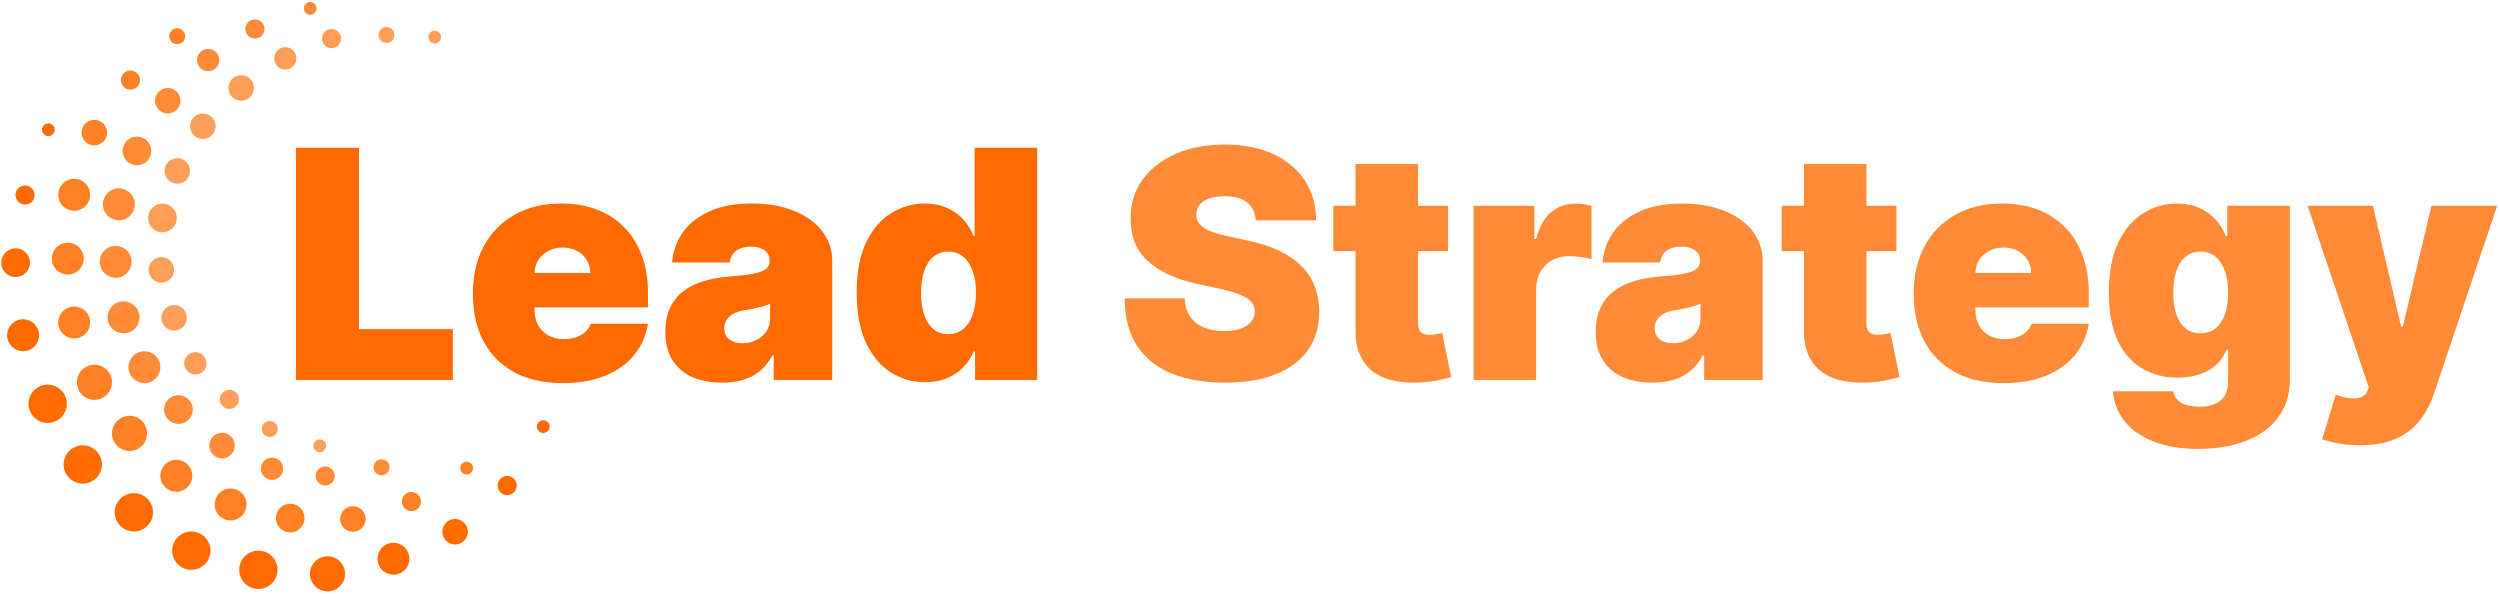 <svg width="783" height="186" viewBox="0 0 783 186" fill="none" xmlns="http://www.w3.org/2000/svg">
<path d="M92.687 119V46.273H112.432V103.091H141.835V119H92.687Z" fill="#FF6B00"/>
<path d="M176.237 119.994C170.413 119.994 165.394 118.882 161.18 116.656C156.99 114.407 153.758 111.187 151.485 106.997C149.236 102.783 148.112 97.74 148.112 91.869C148.112 86.235 149.248 81.311 151.521 77.097C153.794 72.882 157.001 69.604 161.144 67.26C165.287 64.916 170.176 63.744 175.811 63.744C179.93 63.744 183.659 64.383 186.997 65.662C190.335 66.94 193.188 68.799 195.555 71.237C197.922 73.652 199.745 76.588 201.024 80.044C202.302 83.5 202.941 87.395 202.941 91.727V96.273H154.22V85.477H184.902C184.878 83.915 184.475 82.542 183.694 81.358C182.937 80.15 181.907 79.215 180.605 78.552C179.326 77.866 177.87 77.523 176.237 77.523C174.651 77.523 173.195 77.866 171.869 78.552C170.543 79.215 169.478 80.139 168.673 81.322C167.892 82.506 167.477 83.891 167.43 85.477V97.125C167.43 98.877 167.797 100.439 168.531 101.812C169.265 103.186 170.318 104.263 171.691 105.044C173.064 105.825 174.722 106.216 176.663 106.216C178.012 106.216 179.243 106.026 180.356 105.648C181.492 105.269 182.463 104.724 183.268 104.014C184.073 103.28 184.665 102.404 185.044 101.386H202.941C202.326 105.174 200.87 108.465 198.573 111.258C196.277 114.028 193.235 116.183 189.447 117.722C185.683 119.237 181.279 119.994 176.237 119.994Z" fill="#FF6B00"/>
<path d="M226.139 119.852C222.659 119.852 219.581 119.284 216.906 118.148C214.255 116.988 212.171 115.236 210.656 112.892C209.141 110.548 208.383 107.565 208.383 103.943C208.383 100.96 208.892 98.415 209.91 96.308C210.928 94.177 212.349 92.438 214.172 91.088C215.995 89.739 218.114 88.709 220.528 87.999C222.967 87.288 225.595 86.827 228.412 86.614C231.466 86.377 233.916 86.093 235.763 85.761C237.633 85.406 238.982 84.921 239.811 84.305C240.64 83.666 241.054 82.826 241.054 81.784V81.642C241.054 80.222 240.509 79.132 239.42 78.375C238.331 77.617 236.935 77.239 235.23 77.239C233.36 77.239 231.833 77.653 230.649 78.481C229.489 79.286 228.791 80.529 228.554 82.21H210.514C210.751 78.896 211.804 75.842 213.675 73.048C215.569 70.231 218.327 67.982 221.949 66.301C225.571 64.597 230.093 63.744 235.514 63.744C239.42 63.744 242.924 64.206 246.026 65.129C249.127 66.029 251.767 67.295 253.945 68.929C256.123 70.539 257.78 72.433 258.916 74.611C260.076 76.765 260.656 79.109 260.656 81.642V119H242.332V111.33H241.906C240.817 113.365 239.491 115.011 237.929 116.266C236.39 117.52 234.626 118.432 232.638 119C230.673 119.568 228.507 119.852 226.139 119.852ZM232.531 107.494C234.023 107.494 235.419 107.187 236.722 106.571C238.047 105.955 239.124 105.068 239.953 103.908C240.782 102.748 241.196 101.339 241.196 99.682V95.136C240.675 95.349 240.119 95.551 239.527 95.74C238.959 95.929 238.343 96.107 237.68 96.273C237.041 96.438 236.355 96.592 235.621 96.734C234.91 96.876 234.165 97.007 233.383 97.125C231.868 97.362 230.625 97.752 229.655 98.297C228.708 98.818 227.998 99.469 227.524 100.25C227.074 101.008 226.849 101.86 226.849 102.807C226.849 104.322 227.382 105.482 228.447 106.287C229.513 107.092 230.874 107.494 232.531 107.494Z" fill="#FF6B00"/>
<path d="M289.767 119.71C285.884 119.71 282.309 118.692 279.042 116.656C275.799 114.62 273.195 111.531 271.23 107.388C269.288 103.245 268.318 98.025 268.318 91.727C268.318 85.146 269.336 79.795 271.372 75.676C273.431 71.557 276.083 68.538 279.326 66.621C282.593 64.703 286.026 63.744 289.625 63.744C292.323 63.744 294.691 64.218 296.727 65.165C298.763 66.088 300.467 67.331 301.84 68.893C303.214 70.432 304.255 72.125 304.965 73.972H305.25V46.273H324.852V119H305.392V110.051H304.965C304.208 111.898 303.119 113.555 301.698 115.023C300.302 116.467 298.597 117.615 296.585 118.467C294.596 119.296 292.323 119.71 289.767 119.71ZM297.011 104.653C298.81 104.653 300.349 104.133 301.627 103.091C302.93 102.026 303.924 100.534 304.61 98.616C305.321 96.675 305.676 94.379 305.676 91.727C305.676 89.028 305.321 86.72 304.61 84.802C303.924 82.861 302.93 81.382 301.627 80.364C300.349 79.322 298.81 78.801 297.011 78.801C295.212 78.801 293.673 79.322 292.394 80.364C291.14 81.382 290.169 82.861 289.483 84.802C288.82 86.72 288.488 89.028 288.488 91.727C288.488 94.426 288.82 96.746 289.483 98.688C290.169 100.605 291.14 102.085 292.394 103.126C293.673 104.144 295.212 104.653 297.011 104.653Z" fill="#FF6B00"/>
<path d="M393.318 69C393.128 66.632 392.241 64.786 390.654 63.46C389.092 62.134 386.713 61.472 383.517 61.472C381.481 61.472 379.812 61.72 378.51 62.217C377.231 62.691 376.284 63.342 375.669 64.17C375.053 64.999 374.733 65.946 374.71 67.011C374.662 67.887 374.816 68.68 375.171 69.391C375.55 70.077 376.142 70.704 376.947 71.273C377.752 71.817 378.782 72.314 380.037 72.764C381.291 73.214 382.783 73.616 384.511 73.972L390.477 75.25C394.501 76.102 397.946 77.227 400.811 78.624C403.675 80.02 406.019 81.666 407.842 83.56C409.665 85.43 411.002 87.537 411.855 89.881C412.731 92.224 413.18 94.781 413.204 97.551C413.18 102.333 411.985 106.382 409.617 109.696C407.25 113.01 403.865 115.532 399.461 117.26C395.082 118.988 389.814 119.852 383.659 119.852C377.338 119.852 371.822 118.917 367.11 117.047C362.423 115.177 358.777 112.3 356.173 108.418C353.592 104.511 352.29 99.516 352.267 93.432H371.017C371.135 95.657 371.691 97.527 372.686 99.043C373.68 100.558 375.077 101.706 376.876 102.487C378.699 103.268 380.865 103.659 383.375 103.659C385.482 103.659 387.245 103.399 388.666 102.878C390.086 102.357 391.163 101.635 391.897 100.712C392.631 99.788 393.01 98.735 393.034 97.551C393.01 96.438 392.643 95.468 391.933 94.639C391.246 93.787 390.11 93.029 388.524 92.366C386.938 91.68 384.795 91.041 382.096 90.449L374.852 88.886C368.412 87.49 363.334 85.158 359.617 81.891C355.924 78.6 354.09 74.114 354.113 68.432C354.09 63.815 355.321 59.779 357.806 56.322C360.316 52.842 363.784 50.132 368.211 48.19C372.662 46.249 377.764 45.278 383.517 45.278C389.388 45.278 394.466 46.261 398.751 48.226C403.036 50.191 406.339 52.961 408.659 56.535C411.002 60.087 412.186 64.241 412.21 69H393.318Z" fill="#FF8B38"/>
<path d="M453.527 64.454V78.659H417.59V64.454H453.527ZM424.55 51.386H444.152V101.457C444.152 102.215 444.282 102.854 444.543 103.375C444.803 103.872 445.206 104.251 445.75 104.511C446.295 104.748 446.993 104.866 447.845 104.866C448.437 104.866 449.124 104.795 449.905 104.653C450.71 104.511 451.302 104.393 451.681 104.298L454.522 118.077C453.646 118.337 452.391 118.657 450.757 119.035C449.148 119.414 447.23 119.663 445.005 119.781C440.506 120.018 436.73 119.556 433.676 118.396C430.622 117.213 428.326 115.354 426.787 112.821C425.248 110.288 424.503 107.116 424.55 103.304V51.386Z" fill="#FF8B38"/>
<path d="M461.526 119V64.454H480.56V74.824H481.128C482.123 70.989 483.697 68.183 485.852 66.408C488.03 64.632 490.575 63.744 493.486 63.744C494.339 63.744 495.179 63.815 496.008 63.957C496.86 64.076 497.677 64.253 498.458 64.49V81.216C497.487 80.884 496.292 80.636 494.871 80.47C493.451 80.304 492.232 80.222 491.214 80.222C489.296 80.222 487.568 80.659 486.029 81.535C484.514 82.388 483.318 83.595 482.442 85.158C481.566 86.697 481.128 88.507 481.128 90.591V119H461.526Z" fill="#FF8B38"/>
<path d="M517.545 119.852C514.065 119.852 510.988 119.284 508.312 118.148C505.661 116.988 503.578 115.236 502.062 112.892C500.547 110.548 499.79 107.565 499.79 103.943C499.79 100.96 500.299 98.415 501.317 96.308C502.335 94.177 503.755 92.438 505.578 91.088C507.401 89.739 509.52 88.709 511.935 87.999C514.373 87.288 517.001 86.827 519.818 86.614C522.872 86.377 525.322 86.093 527.169 85.761C529.039 85.406 530.389 84.921 531.217 84.305C532.046 83.666 532.46 82.826 532.46 81.784V81.642C532.46 80.222 531.916 79.132 530.827 78.375C529.738 77.617 528.341 77.239 526.636 77.239C524.766 77.239 523.239 77.653 522.055 78.481C520.895 79.286 520.197 80.529 519.96 82.21H501.92C502.157 78.896 503.211 75.842 505.081 73.048C506.975 70.231 509.733 67.982 513.355 66.301C516.977 64.597 521.499 63.744 526.92 63.744C530.827 63.744 534.33 64.206 537.432 65.129C540.533 66.029 543.173 67.295 545.351 68.929C547.529 70.539 549.186 72.433 550.322 74.611C551.482 76.765 552.062 79.109 552.062 81.642V119H533.739V111.33H533.312C532.223 113.365 530.898 115.011 529.335 116.266C527.796 117.52 526.033 118.432 524.044 119C522.079 119.568 519.913 119.852 517.545 119.852ZM523.937 107.494C525.429 107.494 526.826 107.187 528.128 106.571C529.454 105.955 530.531 105.068 531.359 103.908C532.188 102.748 532.602 101.339 532.602 99.682V95.136C532.081 95.349 531.525 95.551 530.933 95.74C530.365 95.929 529.749 96.107 529.087 96.273C528.447 96.438 527.761 96.592 527.027 96.734C526.317 96.876 525.571 97.007 524.79 97.125C523.275 97.362 522.032 97.752 521.061 98.297C520.114 98.818 519.404 99.469 518.93 100.25C518.481 101.008 518.256 101.86 518.256 102.807C518.256 104.322 518.788 105.482 519.854 106.287C520.919 107.092 522.28 107.494 523.937 107.494Z" fill="#FF8B38"/>
<path d="M593.957 64.454V78.659H558.019V64.454H593.957ZM564.98 51.386H584.582V101.457C584.582 102.215 584.712 102.854 584.973 103.375C585.233 103.872 585.635 104.251 586.18 104.511C586.725 104.748 587.423 104.866 588.275 104.866C588.867 104.866 589.554 104.795 590.335 104.653C591.14 104.511 591.732 104.393 592.11 104.298L594.951 118.077C594.075 118.337 592.821 118.657 591.187 119.035C589.577 119.414 587.66 119.663 585.434 119.781C580.936 120.018 577.16 119.556 574.106 118.396C571.052 117.213 568.756 115.354 567.217 112.821C565.678 110.288 564.932 107.116 564.98 103.304V51.386Z" fill="#FF8B38"/>
<path d="M627.506 119.994C621.682 119.994 616.664 118.882 612.45 116.656C608.259 114.407 605.028 111.187 602.755 106.997C600.506 102.783 599.381 97.74 599.381 91.869C599.381 86.235 600.518 81.311 602.79 77.097C605.063 72.882 608.271 69.604 612.414 67.26C616.557 64.916 621.446 63.744 627.08 63.744C631.2 63.744 634.928 64.383 638.266 65.662C641.604 66.94 644.457 68.799 646.825 71.237C649.192 73.652 651.015 76.588 652.293 80.044C653.572 83.5 654.211 87.395 654.211 91.727V96.273H605.489V85.477H636.171C636.147 83.915 635.745 82.542 634.964 81.358C634.206 80.15 633.176 79.215 631.874 78.552C630.596 77.866 629.14 77.523 627.506 77.523C625.92 77.523 624.464 77.866 623.138 78.552C621.813 79.215 620.747 80.139 619.942 81.322C619.161 82.506 618.747 83.891 618.7 85.477V97.125C618.7 98.877 619.066 100.439 619.8 101.812C620.534 103.186 621.588 104.263 622.961 105.044C624.334 105.825 625.991 106.216 627.932 106.216C629.282 106.216 630.513 106.026 631.626 105.648C632.762 105.269 633.733 104.724 634.538 104.014C635.343 103.28 635.934 102.404 636.313 101.386H654.211C653.595 105.174 652.139 108.465 649.843 111.258C647.547 114.028 644.504 116.183 640.717 117.722C636.952 119.237 632.549 119.994 627.506 119.994Z" fill="#FF8B38"/>
<path d="M688.488 140.591C683.019 140.591 678.332 139.81 674.426 138.247C670.543 136.708 667.525 134.578 665.37 131.855C663.24 129.156 662.044 126.055 661.784 122.551H680.676C680.865 123.711 681.339 124.646 682.096 125.357C682.854 126.067 683.824 126.576 685.008 126.883C686.216 127.215 687.565 127.381 689.056 127.381C691.59 127.381 693.685 126.765 695.342 125.534C697.023 124.303 697.863 122.078 697.863 118.858V109.625H697.295C696.585 111.472 695.496 113.046 694.028 114.348C692.56 115.626 690.796 116.609 688.737 117.295C686.677 117.958 684.416 118.29 681.954 118.29C678.072 118.29 674.497 117.39 671.23 115.591C667.986 113.792 665.382 110.939 663.417 107.033C661.476 103.126 660.505 98.025 660.505 91.727C660.505 85.146 661.523 79.795 663.559 75.676C665.619 71.557 668.27 68.538 671.514 66.621C674.781 64.703 678.214 63.744 681.812 63.744C684.511 63.744 686.878 64.218 688.914 65.165C690.95 66.088 692.655 67.331 694.028 68.893C695.401 70.432 696.443 72.125 697.153 73.972H697.579V64.454H717.181V118.858C717.181 123.474 715.986 127.392 713.595 130.612C711.227 133.856 707.889 136.33 703.581 138.034C699.272 139.739 694.241 140.591 688.488 140.591ZM689.198 104.369C690.998 104.369 692.537 103.872 693.815 102.878C695.117 101.86 696.111 100.416 696.798 98.545C697.508 96.651 697.863 94.379 697.863 91.727C697.863 89.028 697.508 86.72 696.798 84.802C696.111 82.861 695.117 81.382 693.815 80.364C692.537 79.322 690.998 78.801 689.198 78.801C687.399 78.801 685.86 79.322 684.582 80.364C683.327 81.382 682.357 82.861 681.67 84.802C681.007 86.72 680.676 89.028 680.676 91.727C680.676 94.426 681.007 96.722 681.67 98.616C682.357 100.487 683.327 101.919 684.582 102.913C685.86 103.884 687.399 104.369 689.198 104.369Z" fill="#FF8B38"/>
<path d="M739.083 139.455C736.834 139.455 734.691 139.277 732.655 138.922C730.619 138.59 728.832 138.129 727.293 137.537L731.555 123.616C733.164 124.185 734.632 124.552 735.958 124.717C737.308 124.883 738.456 124.788 739.403 124.433C740.373 124.078 741.072 123.403 741.498 122.409L741.924 121.415L722.748 64.454H743.202L752.009 102.239H752.577L761.526 64.454H782.123L762.236 123.545C761.242 126.552 759.798 129.251 757.904 131.642C756.034 134.057 753.572 135.963 750.518 137.359C747.464 138.756 743.652 139.455 739.083 139.455Z" fill="#FF8B38"/>
<path d="M117.195 147.311C116.663 146.036 117.265 144.572 118.539 144.04C119.813 143.508 121.277 144.11 121.809 145.384C122.341 146.658 121.74 148.122 120.466 148.654C119.191 149.186 117.727 148.585 117.195 147.311Z" fill="#FF8B38"/>
<path d="M99.08 150.234C98.442 148.705 99.164 146.949 100.693 146.31C102.221 145.672 103.978 146.394 104.617 147.923C105.255 149.452 104.533 151.209 103.004 151.847C101.475 152.485 99.718 151.763 99.08 150.234Z" fill="#FF8B38"/>
<path d="M81.965 148.158C81.22 146.375 82.062 144.325 83.846 143.58C85.63 142.835 87.679 143.678 88.424 145.461C89.169 147.245 88.327 149.295 86.543 150.04C84.759 150.784 82.709 149.942 81.965 148.158Z" fill="#FF8B38"/>
<path d="M65.849 141.082C64.998 139.044 65.961 136.701 67.999 135.85C70.038 134.999 72.38 135.961 73.231 138C74.083 140.039 73.12 142.381 71.081 143.232C69.043 144.083 66.7 143.121 65.849 141.082Z" fill="#FF8B38"/>
<path d="M51.734 130.006C50.776 127.713 51.859 125.077 54.153 124.12C56.446 123.162 59.081 124.245 60.039 126.539C60.996 128.832 59.913 131.467 57.62 132.425C55.327 133.382 52.691 132.299 51.734 130.006Z" fill="#FF8B38"/>
<path d="M40.618 116.93C39.554 114.382 40.758 111.453 43.306 110.39C45.854 109.326 48.782 110.529 49.846 113.077C50.91 115.625 49.707 118.554 47.159 119.618C44.61 120.681 41.682 119.478 40.618 116.93Z" fill="#FF8B38"/>
<path d="M34.078 101.316C33.014 98.768 34.217 95.839 36.766 94.775C39.314 93.712 42.242 94.915 43.306 97.463C44.37 100.011 43.166 102.94 40.618 104.004C38.07 105.067 35.142 103.864 34.078 101.316Z" fill="#FF8B38"/>
<path d="M31.618 83.93C30.554 81.382 31.758 78.453 34.306 77.389C36.854 76.326 39.782 77.529 40.846 80.077C41.91 82.625 40.707 85.554 38.159 86.618C35.61 87.681 32.682 86.478 31.618 83.93Z" fill="#FF8B38"/>
<path d="M32.618 65.93C31.554 63.382 32.758 60.453 35.306 59.389C37.854 58.326 40.782 59.529 41.846 62.077C42.91 64.625 41.707 67.554 39.159 68.618C36.61 69.681 33.682 68.478 32.618 65.93Z" fill="#FF8B38"/>
<path d="M38.734 49.006C37.776 46.713 38.859 44.077 41.153 43.12C43.446 42.162 46.081 43.245 47.039 45.539C47.996 47.832 46.913 50.467 44.62 51.425C42.327 52.382 39.691 51.3 38.734 49.006Z" fill="#FF8B38"/>
<path d="M48.849 33.082C47.998 31.044 48.961 28.701 50.999 27.85C53.038 26.999 55.38 27.961 56.231 30C57.083 32.039 56.12 34.381 54.081 35.232C52.043 36.083 49.7 35.121 48.849 33.082Z" fill="#FF8B38"/>
<path d="M61.965 20.158C61.22 18.375 62.062 16.325 63.846 15.58C65.63 14.835 67.679 15.678 68.424 17.461C69.169 19.245 68.327 21.295 66.543 22.04C64.759 22.784 62.709 21.942 61.965 20.158Z" fill="#FF8B38"/>
<path d="M77.08 10.234C76.442 8.705 77.164 6.949 78.693 6.31C80.222 5.672 81.978 6.394 82.617 7.923C83.255 9.452 82.533 11.209 81.004 11.847C79.475 12.485 77.718 11.763 77.08 10.234Z" fill="#FF8B38"/>
<path d="M95.311 3.387C94.885 2.367 95.367 1.196 96.386 0.771C97.405 0.345 98.576 0.826 99.002 1.846C99.428 2.865 98.946 4.036 97.927 4.462C96.908 4.887 95.736 4.406 95.311 3.387Z" fill="#FF8B38"/>
<path d="M134.311 12.387C133.885 11.367 134.367 10.196 135.386 9.77C136.405 9.345 137.577 9.826 138.002 10.845C138.428 11.865 137.946 13.036 136.927 13.462C135.908 13.887 134.736 13.406 134.311 12.387Z" fill="#FF9E58"/>
<path d="M118.731 11.928C118.199 10.654 118.801 9.19 120.075 8.658C121.349 8.126 122.813 8.728 123.345 10.002C123.877 11.276 123.275 12.74 122.001 13.272C120.727 13.804 119.263 13.202 118.731 11.928Z" fill="#FF9E58"/>
<path d="M101.08 13.234C100.442 11.705 101.164 9.948 102.693 9.31C104.222 8.672 105.978 9.394 106.617 10.923C107.255 12.452 106.533 14.209 105.004 14.847C103.475 15.485 101.718 14.763 101.08 13.234Z" fill="#FF9E58"/>
<path d="M86.116 19.622C85.371 17.838 86.214 15.788 87.998 15.043C89.781 14.299 91.831 15.141 92.576 16.925C93.32 18.708 92.478 20.758 90.694 21.503C88.911 22.248 86.861 21.405 86.116 19.622Z" fill="#FF9E58"/>
<path d="M71.849 29.082C70.998 27.044 71.961 24.701 73.999 23.85C76.038 22.999 78.38 23.961 79.231 26C80.083 28.038 79.12 30.381 77.081 31.232C75.043 32.083 72.7 31.121 71.849 29.082Z" fill="#FF9E58"/>
<path d="M59.849 41.082C58.998 39.044 59.961 36.701 61.999 35.85C64.038 34.999 66.38 35.961 67.231 38C68.083 40.038 67.12 42.381 65.081 43.232C63.043 44.083 60.7 43.121 59.849 41.082Z" fill="#FF9E58"/>
<path d="M51.849 55.082C50.998 53.044 51.961 50.701 53.999 49.85C56.038 48.999 58.38 49.961 59.231 52C60.083 54.038 59.12 56.381 57.081 57.232C55.043 58.083 52.7 57.121 51.849 55.082Z" fill="#FF9E58"/>
<path d="M46.734 70.006C45.776 67.713 46.859 65.077 49.153 64.12C51.446 63.162 54.081 64.245 55.039 66.538C55.996 68.832 54.913 71.467 52.62 72.425C50.327 73.382 47.691 72.299 46.734 70.006Z" fill="#FF9E58"/>
<path d="M46.849 86.082C45.998 84.043 46.961 81.701 48.999 80.85C51.038 79.999 53.38 80.961 54.231 83C55.083 85.038 54.12 87.381 52.081 88.232C50.043 89.083 47.7 88.121 46.849 86.082Z" fill="#FF9E58"/>
<path d="M50.849 101.082C49.998 99.043 50.961 96.701 52.999 95.85C55.038 94.999 57.38 95.961 58.231 98C59.083 100.039 58.12 102.381 56.081 103.232C54.043 104.083 51.7 103.121 50.849 101.082Z" fill="#FF9E58"/>
<path d="M57.965 115.158C57.22 113.374 58.062 111.325 59.846 110.58C61.63 109.835 63.679 110.678 64.424 112.461C65.169 114.245 64.327 116.295 62.543 117.04C60.759 117.784 58.709 116.942 57.965 115.158Z" fill="#FF9E58"/>
<path d="M69.08 126.234C68.442 124.705 69.164 122.948 70.693 122.31C72.222 121.672 73.978 122.394 74.617 123.923C75.255 125.452 74.533 127.209 73.004 127.847C71.475 128.485 69.718 127.763 69.08 126.234Z" fill="#FF9E58"/>
<path d="M82.195 135.311C81.663 134.036 82.265 132.572 83.539 132.04C84.813 131.508 86.278 132.11 86.809 133.384C87.341 134.658 86.74 136.122 85.466 136.654C84.192 137.186 82.727 136.585 82.195 135.311Z" fill="#FF9E58"/>
<path d="M98.311 140.387C97.885 139.367 98.367 138.196 99.386 137.77C100.405 137.345 101.577 137.826 102.002 138.846C102.428 139.865 101.946 141.036 100.927 141.462C99.908 141.887 98.736 141.406 98.311 140.387Z" fill="#FF9E58"/>
<path d="M53.195 12.31C52.663 11.036 53.265 9.572 54.539 9.04C55.813 8.508 57.278 9.11 57.809 10.384C58.341 11.658 57.74 13.122 56.466 13.654C55.191 14.186 53.727 13.585 53.195 12.31Z" fill="#FF8025"/>
<path d="M38.08 26.234C37.442 24.705 38.164 22.948 39.693 22.31C41.221 21.672 42.978 22.394 43.617 23.923C44.255 25.452 43.533 27.209 42.004 27.847C40.475 28.485 38.718 27.763 38.08 26.234Z" fill="#FF8025"/>
<path d="M25.849 43.082C24.998 41.044 25.961 38.701 27.999 37.85C30.038 36.999 32.38 37.961 33.231 40C34.083 42.038 33.12 44.381 31.081 45.232C29.043 46.083 26.7 45.121 25.849 43.082Z" fill="#FF8025"/>
<path d="M18.618 62.93C17.554 60.382 18.758 57.453 21.306 56.389C23.854 55.326 26.782 56.529 27.846 59.077C28.91 61.625 27.707 64.554 25.159 65.618C22.61 66.681 19.682 65.478 18.618 62.93Z" fill="#FF8025"/>
<path d="M16.618 82.93C15.554 80.382 16.758 77.453 19.306 76.389C21.854 75.326 24.782 76.529 25.846 79.077C26.91 81.625 25.707 84.554 23.159 85.618C20.61 86.681 17.682 85.478 16.618 82.93Z" fill="#FF8025"/>
<path d="M18.618 102.93C17.554 100.382 18.758 97.453 21.306 96.389C23.854 95.326 26.782 96.529 27.846 99.077C28.91 101.625 27.707 104.554 25.159 105.618C22.61 106.681 19.682 105.478 18.618 102.93Z" fill="#FF8025"/>
<path d="M24.503 121.854C23.332 119.051 24.656 115.83 27.459 114.659C30.262 113.489 33.483 114.813 34.654 117.616C35.824 120.419 34.5 123.64 31.697 124.81C28.894 125.98 25.673 124.657 24.503 121.854Z" fill="#FF8025"/>
<path d="M35.503 137.854C34.333 135.051 35.656 131.83 38.459 130.659C41.262 129.489 44.483 130.813 45.654 133.616C46.824 136.419 45.5 139.64 42.697 140.81C39.894 141.98 36.673 140.657 35.503 137.854Z" fill="#FF8025"/>
<path d="M50.618 150.93C49.554 148.382 50.758 145.453 53.306 144.389C55.854 143.326 58.782 144.529 59.846 147.077C60.91 149.625 59.707 152.554 57.159 153.618C54.61 154.681 51.682 153.478 50.618 150.93Z" fill="#FF8025"/>
<path d="M67.618 159.93C66.554 157.382 67.758 154.453 70.306 153.389C72.854 152.326 75.782 153.529 76.846 156.077C77.91 158.625 76.707 161.554 74.159 162.618C71.61 163.681 68.682 162.478 67.618 159.93Z" fill="#FF8025"/>
<path d="M86.734 164.006C85.776 161.713 86.859 159.077 89.153 158.12C91.446 157.162 94.081 158.245 95.039 160.539C95.996 162.832 94.913 165.467 92.62 166.425C90.327 167.382 87.691 166.299 86.734 164.006Z" fill="#FF8025"/>
<path d="M106.849 164.082C105.998 162.044 106.961 159.701 108.999 158.85C111.038 157.999 113.38 158.961 114.231 161C115.083 163.039 114.12 165.381 112.081 166.232C110.043 167.083 107.7 166.121 106.849 164.082Z" fill="#FF8025"/>
<path d="M126.08 158.234C125.442 156.705 126.164 154.948 127.693 154.31C129.221 153.672 130.978 154.394 131.617 155.923C132.255 157.452 131.533 159.209 130.004 159.847C128.475 160.485 126.718 159.763 126.08 158.234Z" fill="#FF8025"/>
<path d="M144.311 147.387C143.885 146.367 144.367 145.196 145.386 144.77C146.405 144.345 147.576 144.826 148.002 145.846C148.428 146.865 147.946 148.036 146.927 148.462C145.908 148.887 144.736 148.406 144.311 147.387Z" fill="#FF8025"/>
<path d="M13.311 41.387C12.885 40.367 13.367 39.196 14.386 38.77C15.405 38.345 16.576 38.826 17.002 39.846C17.428 40.865 16.946 42.036 15.927 42.462C14.908 42.887 13.736 42.406 13.311 41.387Z" fill="#FF6B00"/>
<path d="M5.08 62.234C4.442 60.705 5.164 58.949 6.693 58.31C8.222 57.672 9.978 58.394 10.617 59.923C11.255 61.452 10.533 63.209 9.004 63.847C7.475 64.485 5.718 63.763 5.08 62.234Z" fill="#FF6B00"/>
<path d="M0.734 84.006C-0.224 81.713 0.859 79.077 3.153 78.12C5.446 77.162 8.081 78.245 9.039 80.538C9.996 82.832 8.913 85.467 6.62 86.425C4.327 87.382 1.691 86.299 0.734 84.006Z" fill="#FF6B00"/>
<path d="M2.618 106.93C1.554 104.382 2.758 101.453 5.306 100.389C7.854 99.326 10.782 100.529 11.846 103.077C12.91 105.625 11.707 108.554 9.159 109.618C6.61 110.681 3.682 109.478 2.618 106.93Z" fill="#FF6B00"/>
<path d="M9.387 128.778C8.111 125.72 9.555 122.206 12.613 120.929C15.67 119.652 19.184 121.096 20.461 124.154C21.738 127.212 20.294 130.726 17.236 132.003C14.178 133.279 10.664 131.836 9.387 128.778Z" fill="#FF6B00"/>
<path d="M168.311 134.387C167.885 133.367 168.367 132.196 169.386 131.77C170.405 131.345 171.577 131.826 172.002 132.846C172.428 133.865 171.946 135.036 170.927 135.462C169.908 135.887 168.736 135.406 168.311 134.387Z" fill="#FF6B00"/>
<path d="M20.387 147.778C19.111 144.72 20.555 141.206 23.613 139.929C26.67 138.652 30.184 140.096 31.461 143.154C32.738 146.212 31.294 149.726 28.236 151.003C25.178 152.279 21.664 150.836 20.387 147.778Z" fill="#FF6B00"/>
<path d="M156.08 153.234C155.442 151.705 156.164 149.948 157.693 149.31C159.222 148.672 160.978 149.394 161.617 150.923C162.255 152.452 161.533 154.209 160.004 154.847C158.475 155.485 156.718 154.763 156.08 153.234Z" fill="#FF6B00"/>
<path d="M36.387 162.778C35.111 159.72 36.555 156.206 39.612 154.929C42.67 153.652 46.184 155.096 47.461 158.154C48.738 161.212 47.294 164.726 44.236 166.003C41.178 167.279 37.664 165.836 36.387 162.778Z" fill="#FF6B00"/>
<path d="M138.849 168.082C137.998 166.044 138.961 163.701 140.999 162.85C143.038 161.999 145.38 162.961 146.232 165C147.083 167.039 146.12 169.381 144.081 170.232C142.043 171.083 139.7 170.121 138.849 168.082Z" fill="#FF6B00"/>
<path d="M54.387 174.778C53.111 171.72 54.555 168.206 57.612 166.929C60.67 165.652 64.184 167.096 65.461 170.154C66.738 173.212 65.294 176.726 62.236 178.003C59.178 179.279 55.664 177.836 54.387 174.778Z" fill="#FF6B00"/>
<path d="M118.618 176.93C117.554 174.382 118.758 171.453 121.306 170.389C123.854 169.326 126.782 170.529 127.846 173.077C128.91 175.625 127.707 178.554 125.159 179.618C122.61 180.681 119.682 179.478 118.618 176.93Z" fill="#FF6B00"/>
<path d="M75.387 180.778C74.111 177.72 75.555 174.206 78.612 172.929C81.67 171.652 85.184 173.096 86.461 176.154C87.738 179.212 86.294 182.726 83.236 184.003C80.178 185.279 76.664 183.836 75.387 180.778Z" fill="#FF6B00"/>
<path d="M97.503 181.854C96.332 179.051 97.656 175.83 100.459 174.659C103.262 173.489 106.483 174.813 107.654 177.616C108.824 180.419 107.5 183.64 104.697 184.81C101.894 185.98 98.673 184.657 97.503 181.854Z" fill="#FF6B00"/>
</svg>
